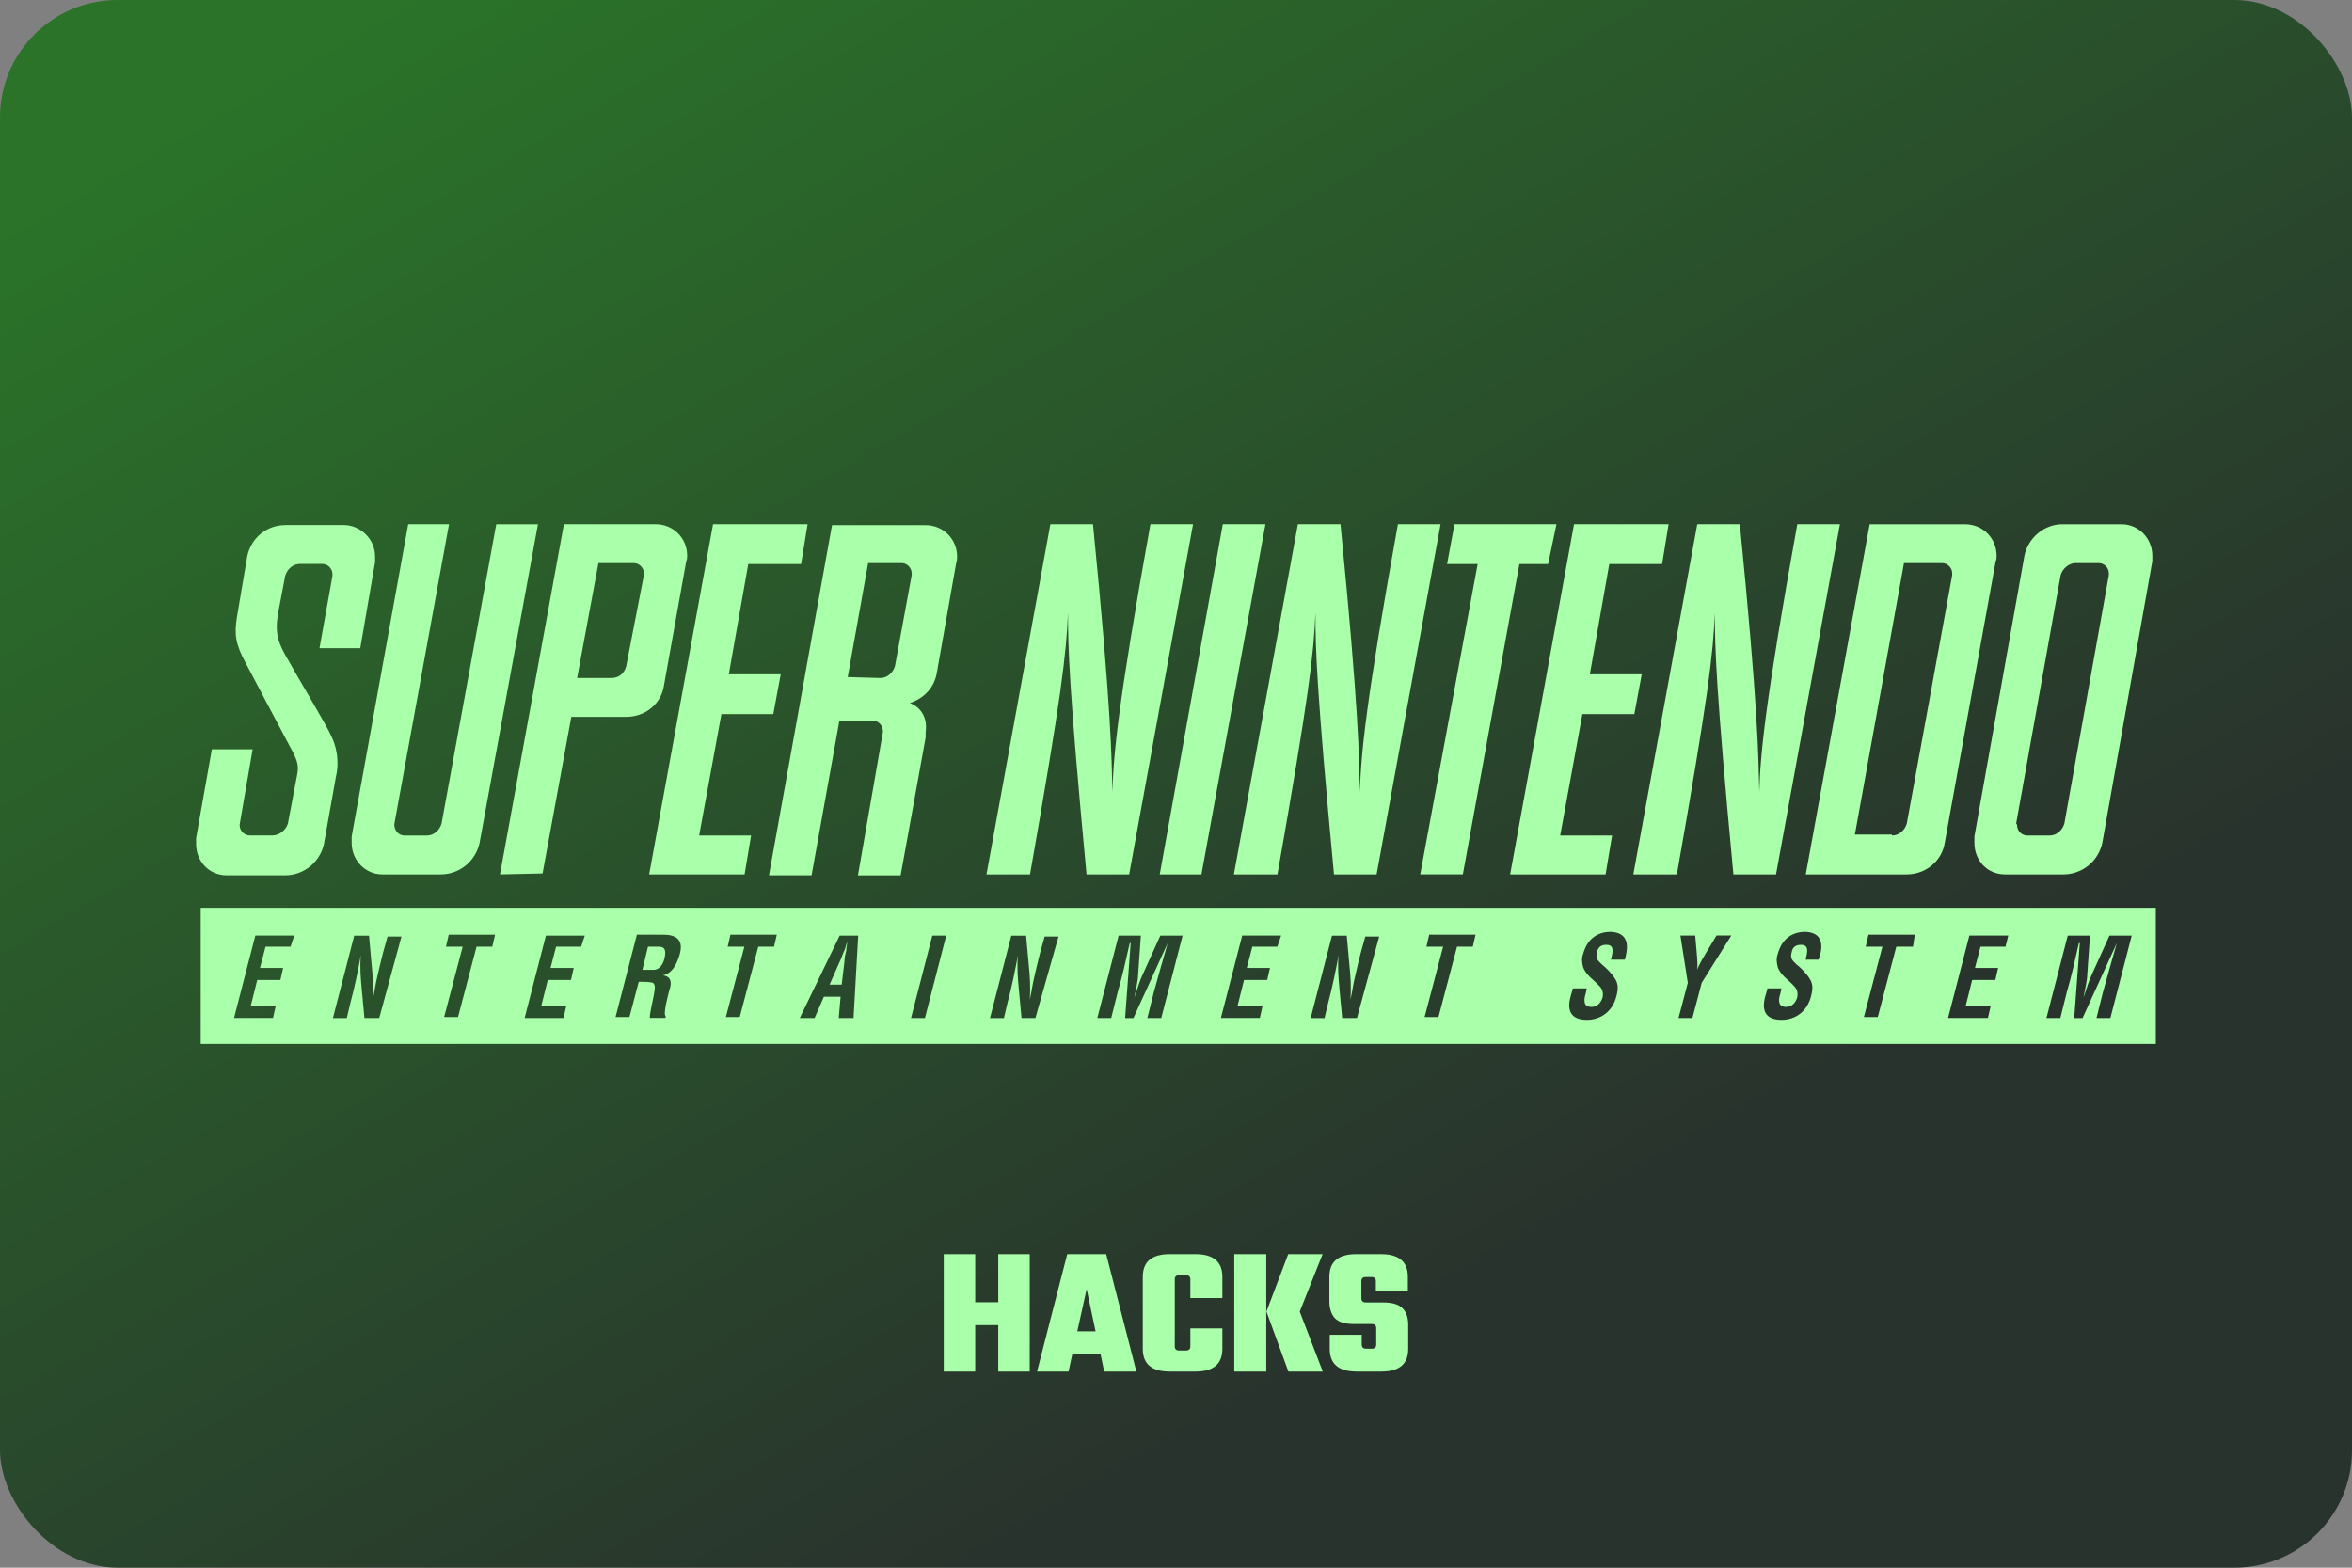 <svg width="480" height="320" version="1.1" viewBox="0 0 480 320" xml:space="preserve"
     xmlns="http://www.w3.org/2000/svg"><rect x="0" y="0" width="480" height="320" fill="#808080" stroke="none"/><defs><linearGradient id="a" x1="21.41" x2="65.71" y1="2.214e-7" y2="76.73" gradientTransform="matrix(3.78 0 0 3.78 4.453e-6 -8.367e-7)" gradientUnits="userSpaceOnUse"><stop stop-color="#2a7329" offset="0"/><stop
        stop-color="#29332d" offset="1"/></linearGradient></defs>
    <rect width="480" height="320" ry="24" fill="url(#a)"/>
    <path d="m83.31 107-11.54 63.74v1.322c0 3.595 2.833 6.43 6.24 6.43h11.92c3.97 0 7.179-2.835 7.94-6.43l11.92-65.06h-8.512l-11.16 61.09c-0.375 1.323-1.511 2.459-3.022 2.459h-4.543c-1.136 0-2.084-0.948-2.084-2.272l11.17-61.28h-8.326zm31.77 0-13.04 71.49 8.689-0.188 5.867-31.97h11.16c3.97 0 7.189-2.647 7.752-6.43l4.543-25.34c0.188-0.375 0.188-0.76 0.188-1.135 0-3.595-2.833-6.43-6.428-6.43h-18.72zm30.44 0-13.04 71.49h19.48l1.322-7.939h-10.6l4.543-24.78h10.59l1.512-8.127h-10.59l3.971-22.51h10.78l1.324-8.139h-19.3zm68.84 0-13.04 71.49h8.887c6.429-36.51 7.377-44.82 7.752-53.34 0 7.189 0.189 15.13 3.783 53.34h8.699l13.04-71.49h-8.699c-6.616 36.7-7.564 47.1-7.752 54.66-0.188-7.189-0.189-16.45-3.971-54.66zm35.19 0-12.87 71.49h8.512l13.06-71.49h-8.699zm15.32 0-13.06 71.49h8.896c6.429-36.51 7.377-44.82 7.752-53.34 0 7.189 0.189 15.13 3.783 53.34h8.699l13.05-71.49h-8.701c-6.616 36.7-7.564 47.1-7.752 54.66-0.188-7.189-0.189-16.45-3.971-54.66h-8.699zm31.96 0-1.512 8.139h6.242l-11.72 63.35h8.699l11.54-63.35h5.865l1.699-8.139h-20.81zm24.4 0-13.04 71.49h19.48l1.324-7.939h-10.59l4.533-24.78h10.6l1.512-8.127h-10.59l3.969-22.51h10.78l1.322-8.139h-19.29zm25.15 0-13.05 71.49h8.889c6.429-36.51 7.377-44.82 7.752-53.34 0 7.189 0.189 15.13 3.783 53.34h8.699l13.04-71.49h-8.699c-6.616 36.7-7.564 47.1-7.752 54.66-0.188-7.189-0.189-16.45-3.971-54.66zm35.18 0-13.04 71.49h20.61c3.97 0 7.189-2.835 7.752-6.43l10.4-57.49c0.188-0.375 0.188-0.76 0.188-1.135 0-3.595-2.835-6.43-6.43-6.43h-19.48zm39.34 0c-3.782 0-7.002 2.835-7.752 6.43l-10.21 57.31v1.322c0 3.595 2.648 6.43 6.242 6.43h11.92c3.97 0 7.179-2.835 7.939-6.43l10.21-57.49v-1.135c0-3.595-2.835-6.43-6.242-6.43h-12.11zm-362.7 0.178c-3.782 0-6.991 2.646-7.752 6.428l-2.084 12.3c-0.563 3.595-0.375 5.491 1.896 9.648 1.698 3.209 7.378 13.99 8.701 16.45 1.698 3.032 2.072 4.156 1.697 6.053l-1.896 10.02c-0.386 1.323-1.708 2.459-3.219 2.459h-4.543c-1.136 0-2.084-0.948-2.084-2.084v-0.188l2.646-15.32h-8.326l-3.219 18.16v1.135c0 3.595 2.646 6.429 6.24 6.44h11.92c3.97 0 7.179-2.833 7.94-6.428l2.459-13.81c0.75-3.22 8.97e-4 -6.24-0.947-8.137-0.75-1.896-7.565-13.24-8.889-15.7-1.896-3.209-2.645-5.105-2.051-9.096l1.51-7.939c0.375-1.323 1.511-2.459 3.022-2.459h4.543c1.136 0 2.084 0.948 2.084 2.084v0.375l-2.646 14.75h8.324l3.023-17.59v-1.137c0-3.595-3.023-6.428-6.43-6.428h-11.92zm111.6 0.01-12.87 71.49h8.699l5.68-31.58h6.803c1.136 0 2.084 0.948 2.084 2.272l-5.106 29.32h8.711l5.106-28.18v-1.137c0.375-2.646-0.762-4.917-3.221-5.865 2.834-0.948 4.918-3.033 5.48-6.055l3.971-22.51c0.188-0.563 0.188-0.947 0.188-1.322 0-3.595-2.833-6.43-6.428-6.43h-19.1zm-47.67 7.752h7.189c1.136 0 2.084 0.948 2.084 2.084v0.375l-3.596 18.54c-0.375 1.511-1.511 2.459-3.022 2.459h-7.002l4.346-23.46zm55.04 0h6.805c1.136 0 2.082 0.948 2.082 2.084v0.375l-3.406 18.54c-0.375 1.323-1.511 2.459-3.022 2.459l-6.627-0.188 4.168-23.27zm211.4 0h7.752c1.136 0 2.084 0.948 2.084 2.084v0.375l-9.262 50.69c-0.375 1.323-1.513 2.459-3.023 2.459h-0.01v-0.199h-7.564l10.02-55.41zm34.99 0h4.73c1.136 0 2.084 0.948 2.084 2.084v0.375l-9.074 50.69c-0.375 1.323-1.513 2.459-3.023 2.459h-4.543c-1.136 0-2.082-0.948-2.082-2.084 0 0 5e-5 -0.187-0.188-0.375l9.074-50.69c0.375-1.323 1.698-2.459 3.022-2.459zm-382.6 70.36v27.8h399v-27.8zm287.8 4.906c4.366 0.198 3.231 4.169 2.846 5.68h-2.834c0.375-1.511 0.76-3.022-0.949-3.022-0.948 0-1.698 0.374-1.896 1.51-0.375 1.323 0.189 1.698 0.949 2.459 0.761 0.563 2.084 1.896 2.646 2.834 0.761 1.136 0.76 2.085 0.375 3.596-0.761 3.22-3.221 4.918-6.055 4.918-3.407 0-4.156-2.084-3.219-5.106l0.375-1.324h2.834l-0.188 0.949c-0.563 1.698-0.376 2.834 1.135 2.834 1.136 0 1.896-0.761 2.272-1.896 0.188-0.948 1.5e-4 -1.698-0.562-2.272-1.136-1.323-2.833-2.272-3.406-3.971-0.188-0.761-0.375-1.698 0-2.646 0.761-2.834 2.646-4.543 5.678-4.543zm39.72 0c4.355 0.198 3.219 4.169 2.656 5.68h-2.646c0.375-1.511 0.761-3.022-0.947-3.022-0.948 0-1.698 0.374-1.896 1.51-0.375 1.323 0.189 1.698 0.949 2.459 0.761 0.563 2.084 1.896 2.646 2.834 0.761 1.136 0.76 2.085 0.375 3.596-0.761 3.22-3.221 4.918-6.055 4.918-3.407 0-4.156-2.084-3.219-5.106l0.375-1.324h2.834l-0.188 0.949c-0.563 1.698-0.376 2.834 1.135 2.834 1.136 0 1.896-0.761 2.272-1.896 0.188-0.948 1.5e-4 -1.698-0.562-2.272-1.136-1.323-2.833-2.272-3.406-3.971-0.188-0.761-0.375-1.698 0-2.646 0.761-2.834 2.646-4.543 5.678-4.543zm-276.9 0.574h9.459l-0.572 2.459h-3.209l-3.783 14.37h-2.834l3.783-14.37h-3.408l0.564-2.459zm38.4 0h5.293c2.646 0 4.354 0.947 3.406 4.156-0.563 1.896-1.51 3.783-3.406 4.158 1.698 0.188 1.897 1.511 1.324 3.022-0.188 0.761-1.324 4.918-0.762 5.293v0.375h-3.219c0-1.136 0.562-3.22 0.76-4.346 0.188-1.136 0.563-2.459-0.188-2.834-0.761-0.188-1.511-0.188-2.272-0.188h-0.562l-1.896 7.189h-2.834l4.356-16.83zm19.09 0h9.461l-0.562 2.459h-3.219l-3.783 14.37h-2.834l3.783-14.37h-3.408l0.562-2.459zm142.6 0h9.461l-0.562 2.459h-3.219l-3.783 14.37h-2.834l3.783-14.37h-3.408l0.562-2.459zm89.65 0h9.461l-0.375 2.459h-3.406l-3.783 14.37h-2.834l3.783-14.37h-3.408zm-31.01 0.176h3.022l-6.043 9.66-1.896 7.189h-2.834l1.896-7.189-1.512-9.648h3.022l0.377 4.344c0 0.761 0.188 1.698 0 2.646 0.563-1.323 1.135-2.271 1.697-3.219l2.272-3.783zm-298.2 0.012h7.94l-0.75 2.272h-5.106l-1.137 4.344h4.73l-0.562 2.459h-4.73l-1.324 5.293h5.107l-0.564 2.459h-7.949l4.346-16.83zm201.4 0h7.939l-0.762 2.272h-5.106l-1.135 4.344h4.73l-0.562 2.459h-4.73l-1.324 5.293h5.106l-0.562 2.459h-7.94l4.346-16.83zm148.4 0h7.939l-0.562 2.272h-5.106l-1.137 4.344h4.73l-0.562 2.459h-4.73l-1.324 5.293h5.107l-0.565 2.459h-8.137l4.346-16.83zm-290.5 0.01h7.939l-0.752 2.262h-5.106l-1.135 4.344h4.73l-0.562 2.459h-4.73l-1.334 5.305h5.106l-0.562 2.459h-7.939l4.346-16.83zm59.95 0h3.781l-0.947 16.83h-3.022l0.375-4.346h-3.408l-1.896 4.346h-3.022l8.139-16.83zm18.91 0h2.834l-4.344 16.83h-2.836zm38.02 0h4.543l-0.562 7.939c0 1.323-0.562 3.407-0.76 4.73 0.563-1.698 1.135-3.595 1.697-4.73l3.596-7.939h4.543l-4.356 16.83h-2.834l1.322-5.293c0.948-3.407 1.896-6.804 2.834-10.02l-7 15.32h-1.699l1.135-15.32h-0.188c-0.761 3.407-1.511 6.804-2.459 10.02l-1.322 5.293h-2.834l4.344-16.83zm193.7 0h4.543l-0.562 7.939c0 1.323-0.564 3.407-0.762 4.73 0.563-1.698 1.137-3.595 1.699-4.73l3.594-7.939h4.543l-4.356 16.83h-2.834l1.324-5.293c0.948-3.407 1.896-6.804 2.834-10.02l-7.002 15.32h-1.699l1.137-15.32h-0.188c-0.761 3.407-1.511 6.804-2.459 10.02l-1.324 5.293h-2.834l4.346-16.83zm-349.7 0.01h3.022l0.562 6.242c0.188 1.896 0.375 3.971 0.188 6.805 0.375-1.511 0.564-3.22 0.949-4.73 0.375-1.698 0.76-3.22 1.135-4.73l0.949-3.408h2.844l-4.543 16.64h-3.022l-0.562-6.055c-0.188-2.084-0.375-3.969-0.188-6.803-0.188 1.323-0.564 3.022-0.949 4.918-0.375 1.698-0.76 3.407-1.135 4.73l-0.762 3.219h-2.834l4.346-16.83zm134.1 0h3.022l0.562 6.242c0.188 1.896 0.375 3.971 0.188 6.805 0.375-1.511 0.562-3.22 0.947-4.73 0.375-1.698 0.762-3.22 1.137-4.73l0.947-3.408h2.834l-4.719 16.64h-2.836l-0.562-6.055c-0.188-2.084-0.375-3.969-0.188-6.803-0.188 1.323-0.562 3.022-0.947 4.918-0.375 1.698-0.762 3.407-1.137 4.73l-0.76 3.219h-2.834l4.346-16.83zm65.44 0h3.022l0.562 6.242c0.188 1.896 0.375 3.971 0.188 6.805 0.375-1.511 0.564-3.22 0.949-4.73 0.375-1.698 0.76-3.22 1.135-4.73l0.947-3.408h2.836l-4.533 16.64h-3.022l-0.562-6.055c-0.188-2.084-0.375-3.969-0.188-6.803-0.188 1.323-0.564 3.022-0.949 4.918-0.375 1.698-0.76 3.407-1.135 4.73l-0.762 3.219h-2.834l4.346-16.83zm-98.93 1.303c-0.188 0.375-0.375 1.324-0.562 1.699-0.375 0.761-0.564 1.511-0.949 2.272l-2.084 4.73h2.471l0.562-4.73c0-0.761 0.187-1.511 0.375-2.272 0-0.375 0.188-1.324 0.188-1.699zm-40.66 0.949-1.137 4.73h2.272c0.948 0 1.896-0.761 2.272-2.459 0.386-1.896-0.187-2.272-1.322-2.272z"
          fill="#afa"/>
    <path d="m192.6 256v23.97h6.422v-9.482h4.703v9.482h6.422v-23.97h-6.422v9.82h-4.703v-9.82zm25.2 0-6.16 23.97h6.422l0.785-3.584h5.748l0.748 3.584h6.57l-6.16-23.97h-7.953zm20.91 0c-3.659 0-5.488 1.545-5.488 4.631v14.71c0 3.086 1.83 4.629 5.488 4.629h5.264c3.659 0 5.488-1.543 5.488-4.629v-4.182h-6.533v3.695c0 0.548-0.311 0.822-0.934 0.822h-1.307c-0.622 0-0.934-0.275-0.934-0.822v-13.74c0-0.548 0.311-0.82 0.934-0.82h1.307c0.622 0 0.934 0.273 0.934 0.82v3.846h6.533v-4.33c0-3.086-1.83-4.631-5.488-4.631h-5.264zm13.18 0v23.97h6.533v-23.97zm11.01 0-4.443 11.72 4.48 12.25h7.018l-4.703-12.25 4.666-11.72zm13.85 0c-3.634 0-5.449 1.545-5.449 4.631v4.928c0 1.518 0.372 2.688 1.119 3.51 0.772 0.796 2.078 1.193 3.92 1.193h3.584c0.622 0 0.934 0.275 0.934 0.822v3.396c0 0.548-0.311 0.822-0.934 0.822h-1.082c-0.622 0-0.934-0.275-0.934-0.822v-2.016h-6.533v2.875c0 3.086 1.83 4.629 5.488 4.629h5.076c3.634 0 5.451-1.543 5.451-4.629v-4.928c0-1.493-0.399-2.627-1.195-3.398-0.772-0.772-2.078-1.156-3.92-1.156h-3.508c-0.622 0-0.934-0.275-0.934-0.822v-3.547c0-0.548 0.311-0.82 0.934-0.82h1.082c0.622 0 0.934 0.273 0.934 0.82v2.016h6.533v-2.873c0-3.086-1.817-4.631-5.451-4.631h-5.115zm-54.99 7.131 1.828 8.625h-3.732z"
          fill="#afa"/></svg>
